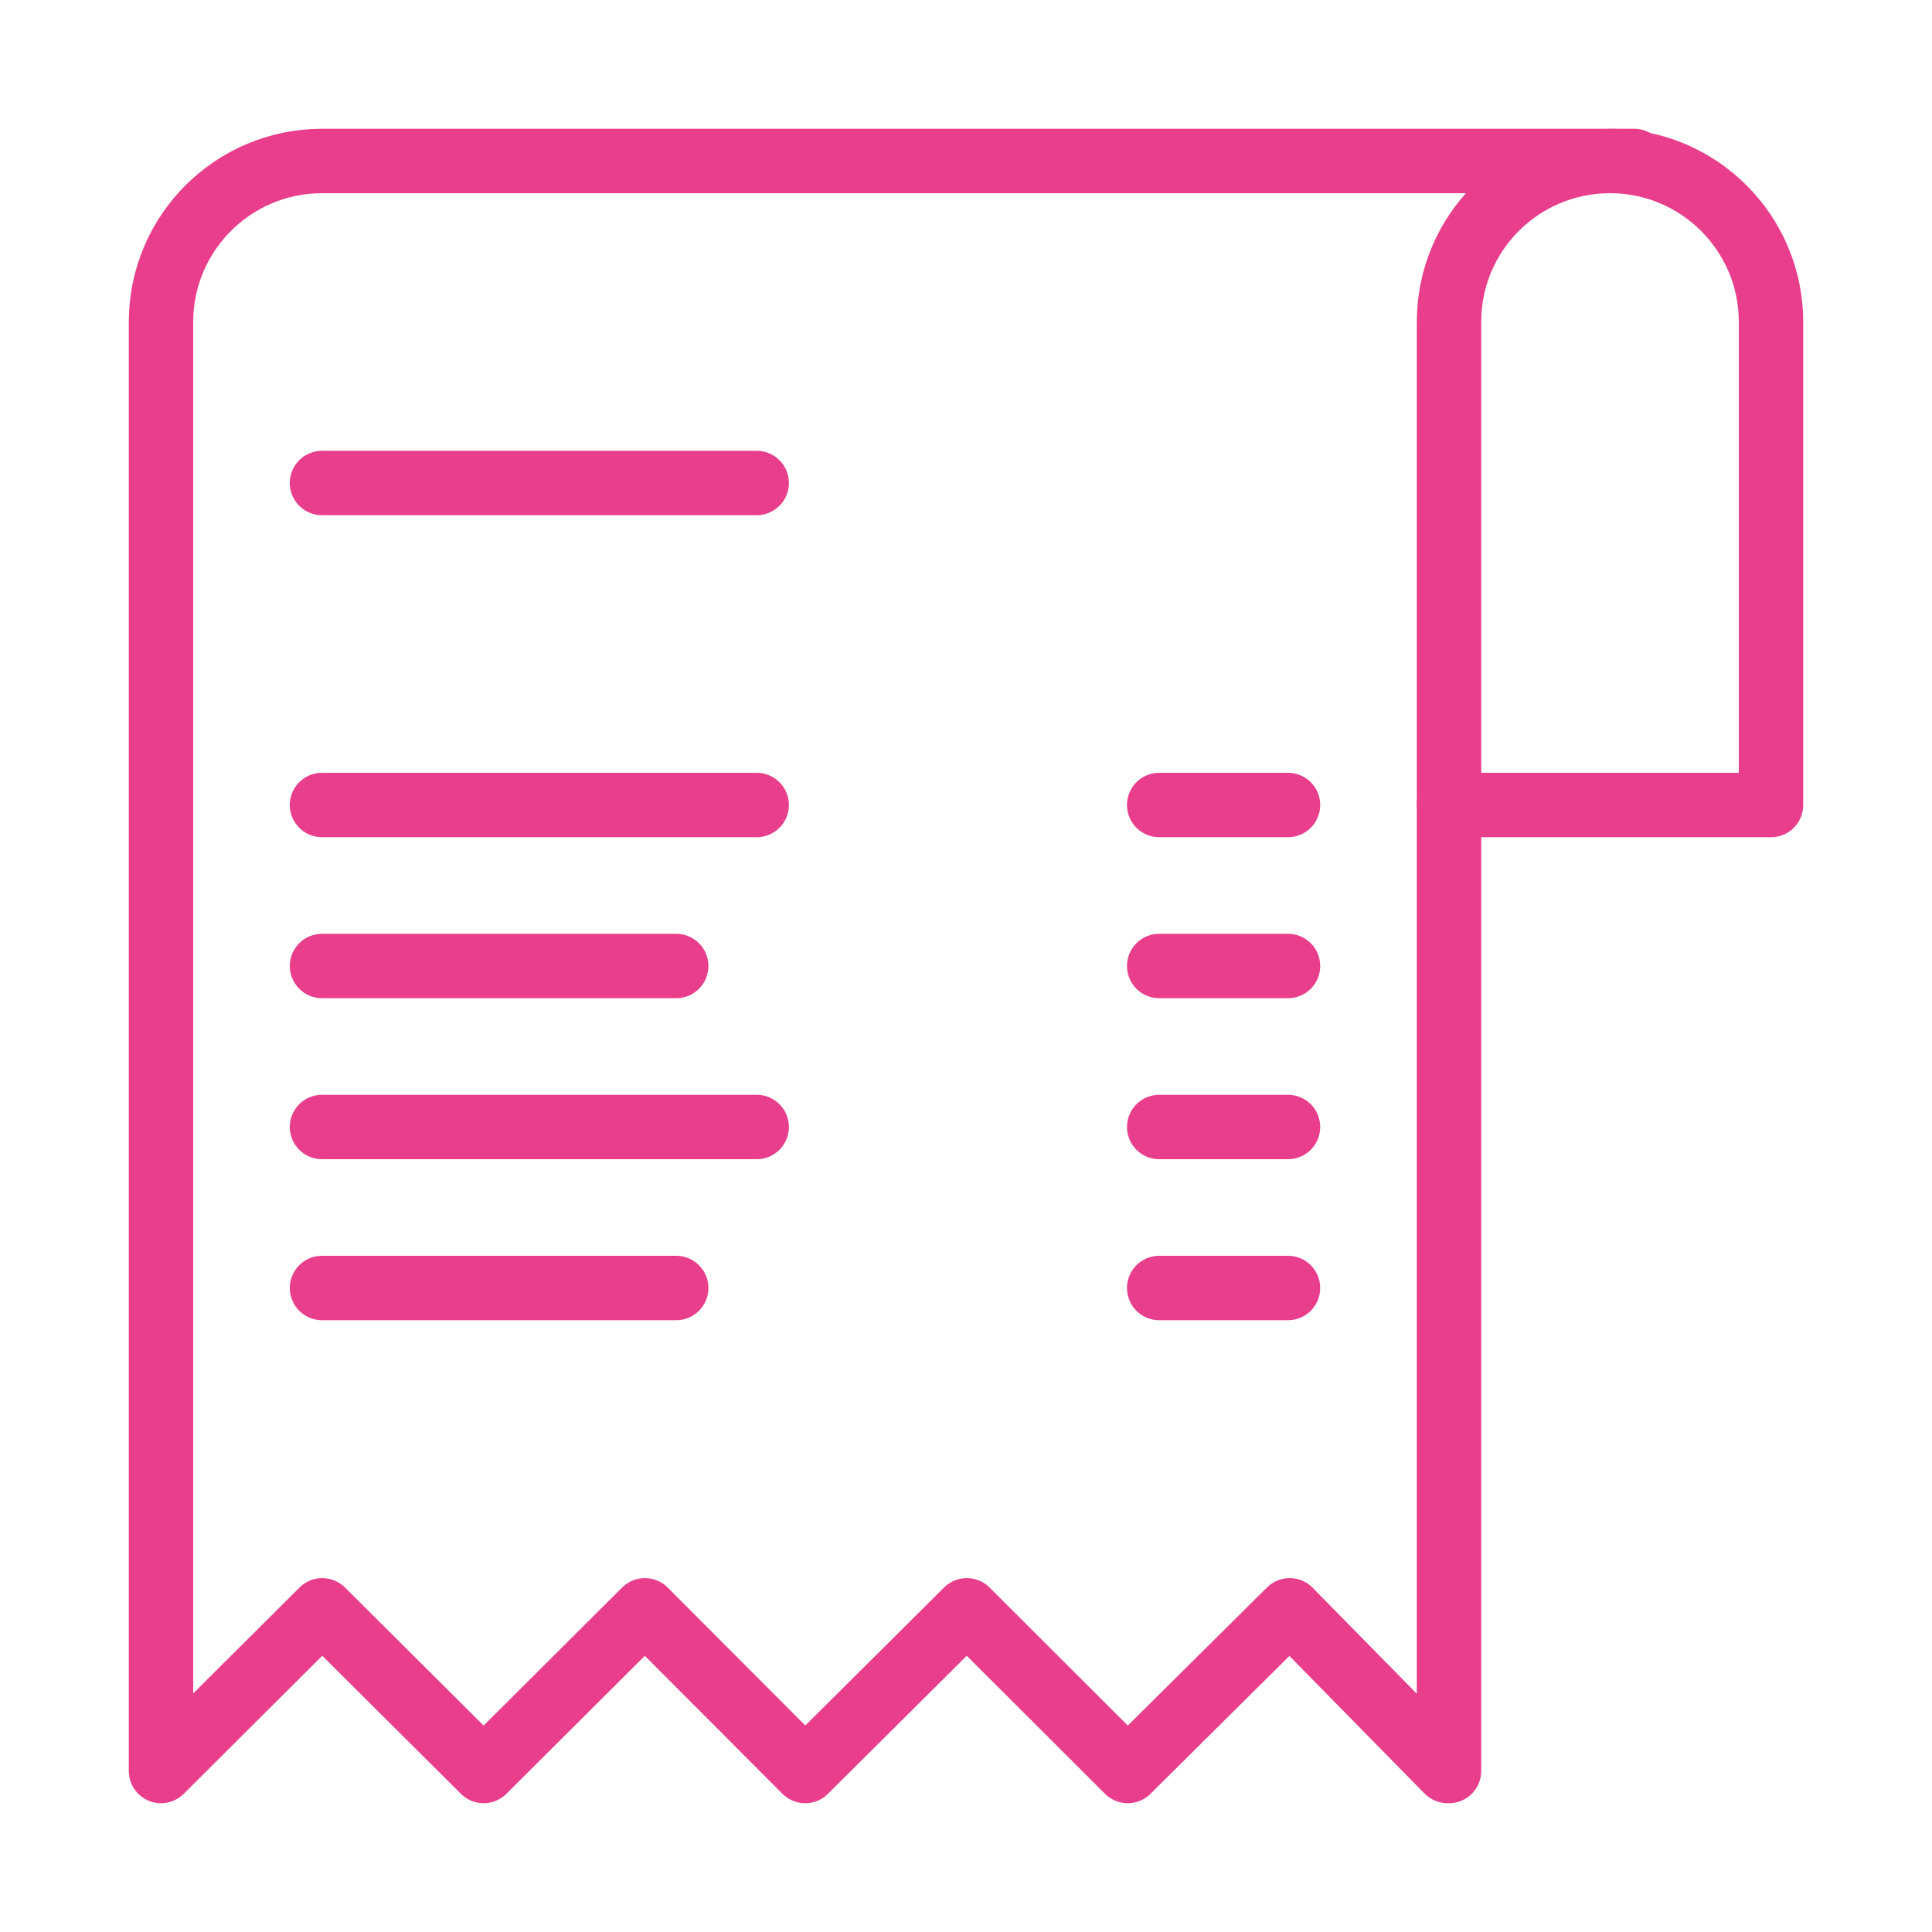 <svg width="120" height="120" viewBox="0 0 120 120" fill="none" xmlns="http://www.w3.org/2000/svg">
<g id="receipt-2">
<g id="receipt-2_2">
<path id="Path" d="M90 50H110V19.993C110 14.481 105.523 10 100 10" stroke="#E83E8C" stroke-width="4" stroke-linecap="round" stroke-linejoin="round"/>
<path id="Layer 2" fill-rule="evenodd" clip-rule="evenodd" d="M101.503 10H19.997C14.486 10 10 14.477 10 20V110L20.016 100.019L30.04 110L40.055 100.019L50.014 110L60.049 100.019L70.045 110L80.104 100.019L89.911 110H90V19.993C90 14.474 94.469 10 100.006 10H101.503V10Z" stroke="#E83E8C" stroke-width="4" stroke-linecap="round" stroke-linejoin="round"/>
<path id="Layer 3" d="M20 30H47" stroke="#E83E8C" stroke-width="4" stroke-linecap="round" stroke-linejoin="round"/>
<path id="Layer 4" d="M72 50H80" stroke="#E83E8C" stroke-width="4" stroke-linecap="round" stroke-linejoin="round"/>
<path id="Layer 5" d="M72 60H80" stroke="#E83E8C" stroke-width="4" stroke-linecap="round" stroke-linejoin="round"/>
<path id="Layer 6" d="M72 70H80" stroke="#E83E8C" stroke-width="4" stroke-linecap="round" stroke-linejoin="round"/>
<path id="Layer 7" d="M72 80H80" stroke="#E83E8C" stroke-width="4" stroke-linecap="round" stroke-linejoin="round"/>
<path id="Layer 8" d="M20 50H47" stroke="#E83E8C" stroke-width="4" stroke-linecap="round" stroke-linejoin="round"/>
<path id="Layer 9" d="M20 60H42" stroke="#E83E8C" stroke-width="4" stroke-linecap="round" stroke-linejoin="round"/>
<path id="Layer 10" d="M20 70H47" stroke="#E83E8C" stroke-width="4" stroke-linecap="round" stroke-linejoin="round"/>
<path id="Layer 11" d="M20 80H42" stroke="#E83E8C" stroke-width="4" stroke-linecap="round" stroke-linejoin="round"/>
</g>
</g>
</svg>

